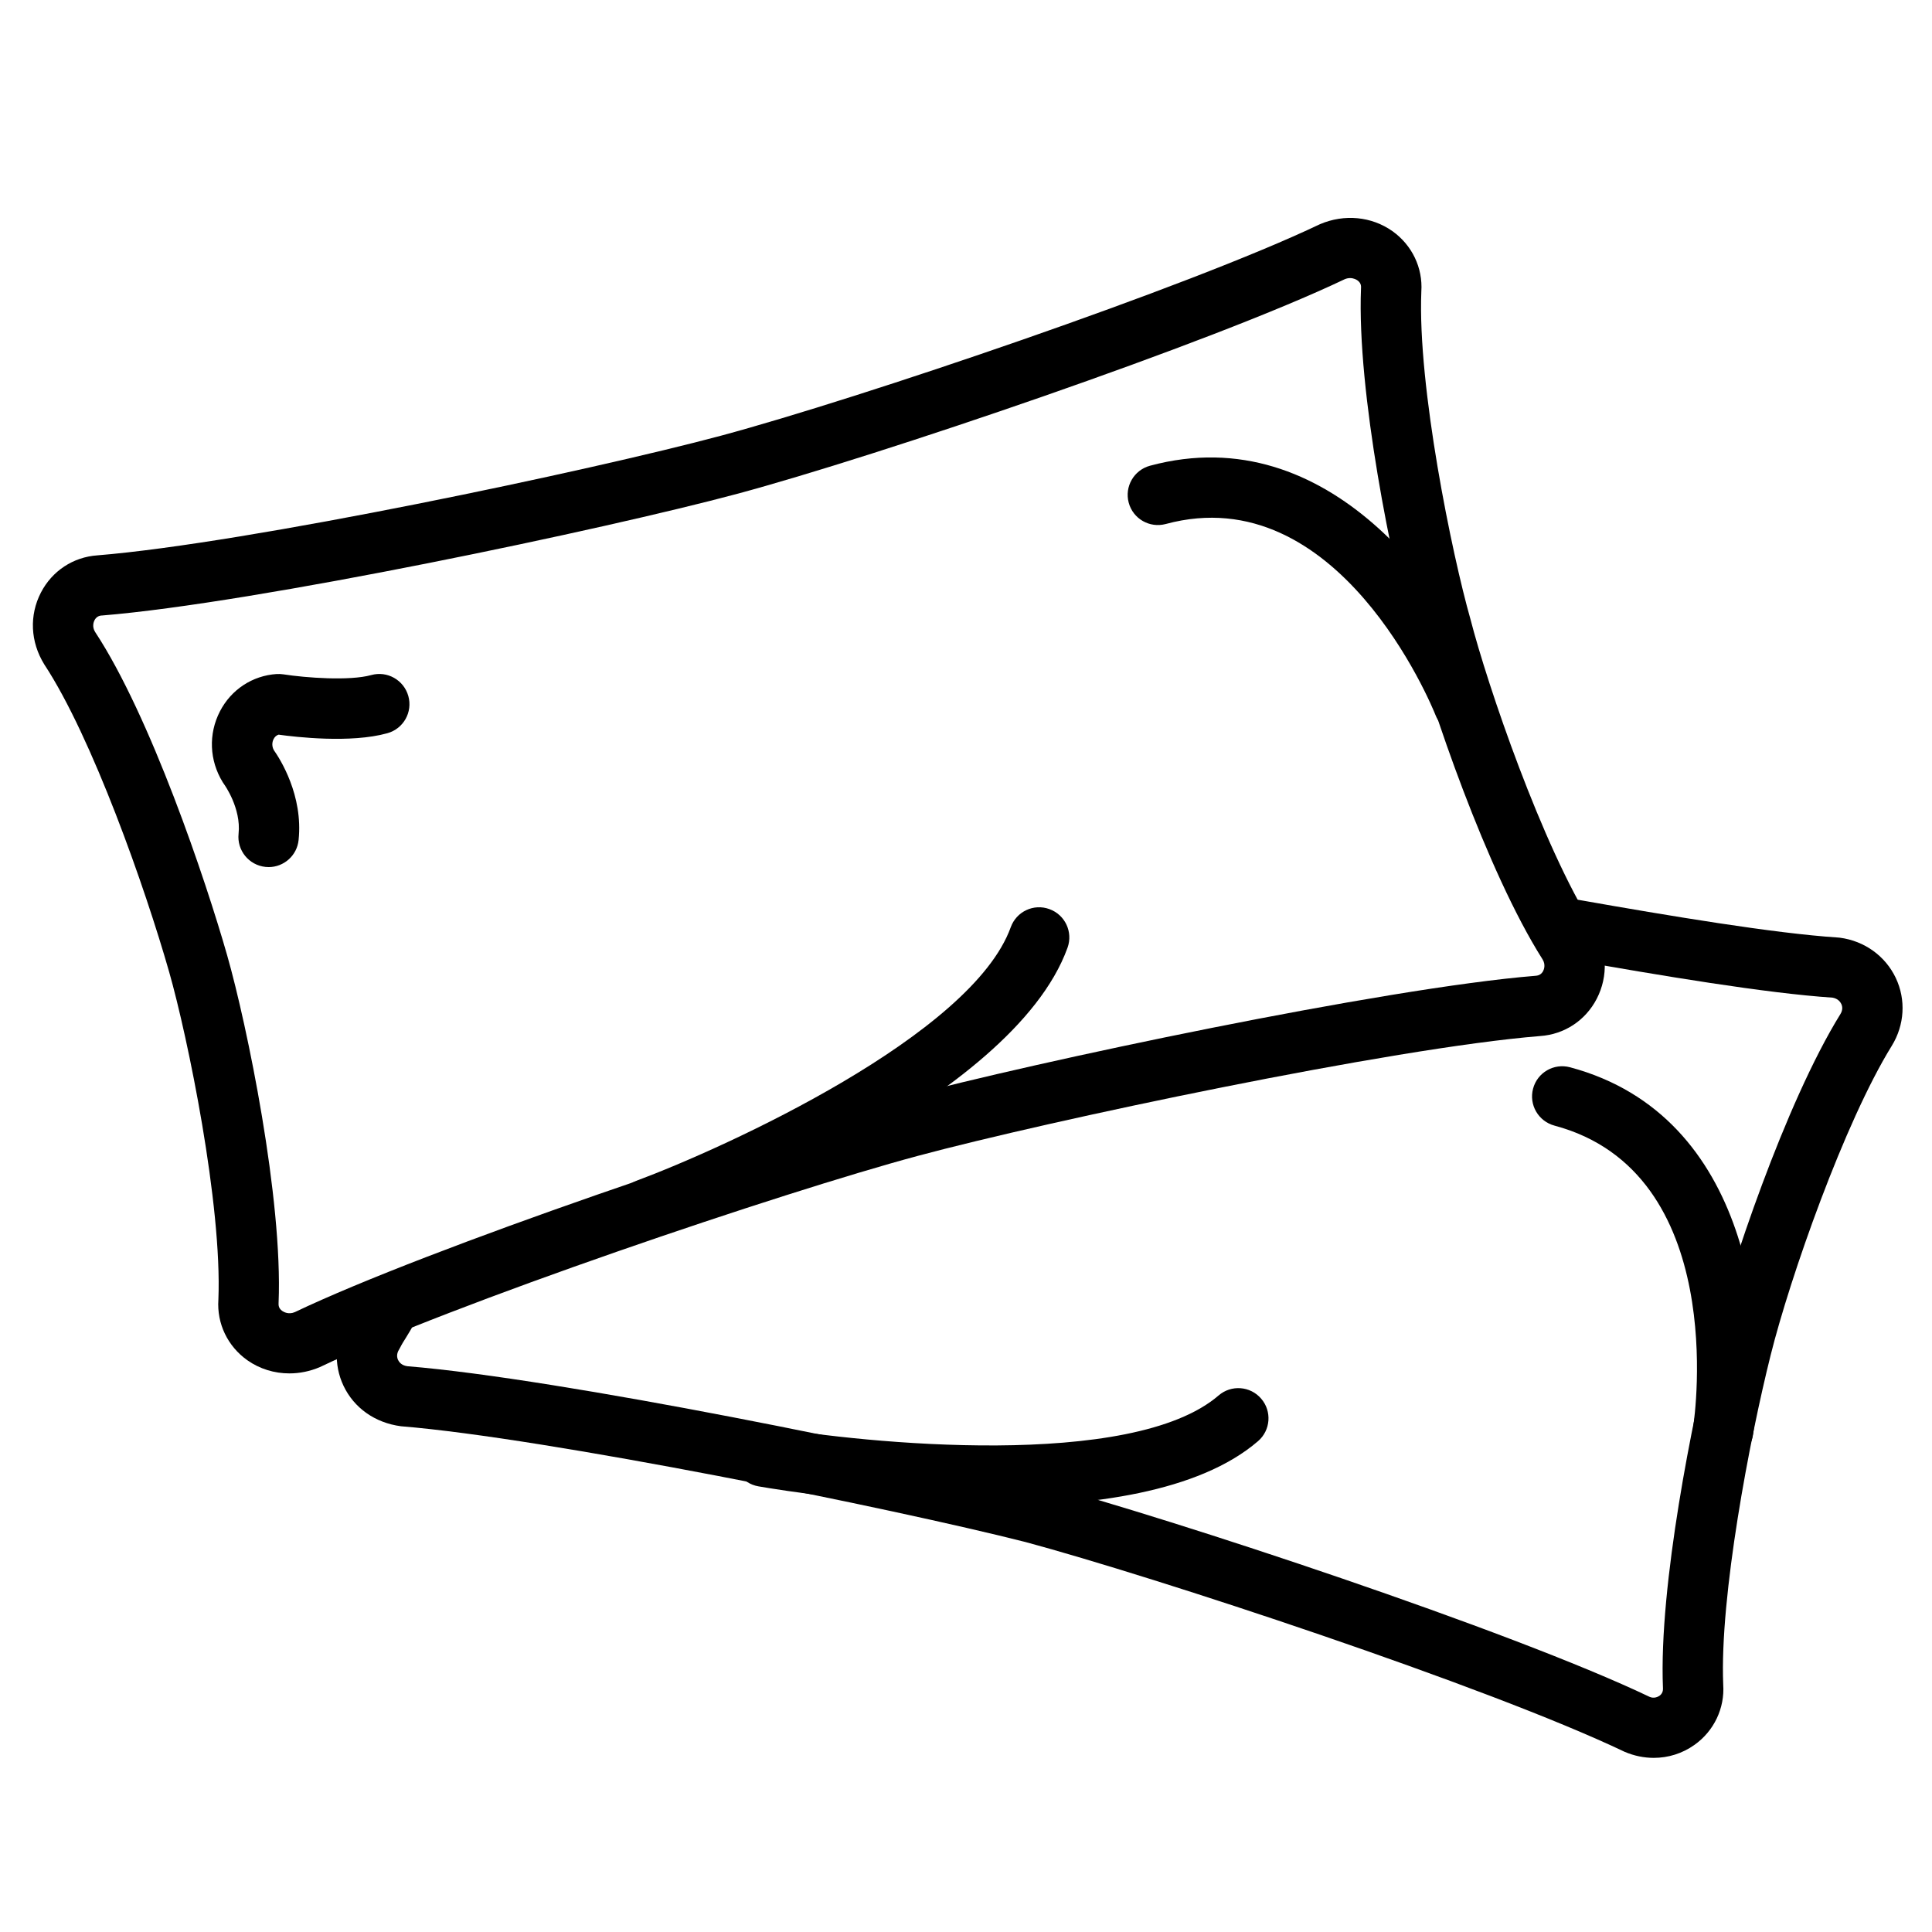 <svg width="31" height="31" viewBox="0 0 31 31" fill="none" xmlns="http://www.w3.org/2000/svg">
<g clip-path="url(#clip0)">
<path d="M25.572 14.88C24.744 13.573 23.864 10.984 23.595 9.938C23.299 8.9 22.744 6.2 22.806 4.68C22.832 4.296 22.657 3.933 22.341 3.708C22.01 3.474 21.572 3.429 21.178 3.598C19.071 4.604 13.782 6.396 11.576 6.989C9.499 7.547 3.973 8.715 1.562 8.911C1.174 8.938 0.836 9.161 0.656 9.509C0.469 9.872 0.486 10.297 0.71 10.66C1.481 11.831 2.331 14.253 2.714 15.595C3.011 16.634 3.566 19.333 3.504 20.854C3.478 21.238 3.652 21.601 3.969 21.826C4.166 21.965 4.402 22.037 4.643 22.037C4.807 22.037 4.973 22.004 5.132 21.936C7.24 20.929 12.528 19.137 14.733 18.545C16.817 17.985 22.336 16.816 24.711 16.624C25.101 16.598 25.441 16.374 25.621 16.025C25.808 15.662 25.791 15.236 25.572 14.88ZM24.761 15.58C24.736 15.627 24.698 15.653 24.64 15.657C22.206 15.854 16.595 17.041 14.482 17.609C12.244 18.21 6.866 20.034 4.732 21.053C4.63 21.098 4.551 21.05 4.529 21.035C4.465 20.99 4.469 20.935 4.47 20.905C4.539 19.243 3.966 16.453 3.645 15.329C3.301 14.124 2.414 11.488 1.526 10.14C1.472 10.053 1.505 9.975 1.516 9.953C1.541 9.905 1.579 9.88 1.63 9.876C1.633 9.876 1.635 9.876 1.637 9.876C4.099 9.676 9.72 8.49 11.828 7.924C14.066 7.323 19.445 5.499 21.577 4.48C21.608 4.467 21.637 4.462 21.663 4.462C21.722 4.462 21.766 4.488 21.78 4.498C21.844 4.543 21.84 4.597 21.838 4.628C21.771 6.289 22.343 9.079 22.66 10.191C22.948 11.309 23.857 13.984 24.751 15.393C24.805 15.48 24.772 15.558 24.761 15.58Z" fill="black"/>
<path d="M6.552 11.169C6.48 10.911 6.213 10.76 5.956 10.832C5.608 10.928 4.906 10.876 4.546 10.82C4.51 10.815 4.475 10.813 4.439 10.815C4.049 10.841 3.709 11.065 3.529 11.414C3.342 11.777 3.359 12.202 3.575 12.553C3.581 12.563 3.591 12.577 3.598 12.587C3.601 12.591 3.872 12.969 3.828 13.378C3.8 13.644 3.993 13.882 4.259 13.91C4.277 13.912 4.293 13.913 4.31 13.913C4.555 13.913 4.765 13.728 4.791 13.48C4.867 12.761 4.492 12.175 4.393 12.035C4.349 11.952 4.379 11.88 4.39 11.859C4.409 11.822 4.435 11.799 4.47 11.788C4.744 11.826 5.628 11.929 6.215 11.765C6.473 11.694 6.624 11.427 6.552 11.169Z" fill="black"/>
<path d="M23.935 11.12C23.299 9.518 21.335 6.695 18.452 7.473C18.194 7.543 18.041 7.809 18.111 8.067C18.181 8.325 18.446 8.477 18.705 8.408C21.471 7.66 22.973 11.321 23.035 11.477C23.111 11.667 23.293 11.782 23.486 11.782C23.545 11.782 23.606 11.771 23.664 11.748C23.913 11.649 24.034 11.368 23.935 11.12Z" fill="black"/>
<path d="M16.838 14.587C16.586 14.495 16.309 14.626 16.218 14.878C15.593 16.61 11.669 18.402 10.21 18.947C9.959 19.04 9.832 19.319 9.925 19.57C9.998 19.765 10.183 19.885 10.379 19.885C10.435 19.885 10.492 19.875 10.548 19.854C11.128 19.638 16.239 17.671 17.129 15.207C17.22 14.955 17.09 14.678 16.838 14.587Z" fill="black"/>
<path d="M30.419 15.692C30.252 15.34 29.917 15.098 29.522 15.046C29.511 15.045 29.5 15.043 29.489 15.043C28.466 14.976 26.804 14.699 25.313 14.436C25.051 14.389 24.799 14.565 24.752 14.828C24.706 15.092 24.882 15.343 25.145 15.389C26.652 15.655 28.335 15.937 29.406 16.008C29.492 16.024 29.529 16.077 29.544 16.108C29.562 16.144 29.573 16.203 29.53 16.272C28.641 17.709 27.75 20.393 27.471 21.51C27.169 22.718 26.615 25.435 26.683 27.083C26.687 27.138 26.668 27.18 26.628 27.209C26.605 27.225 26.543 27.258 26.471 27.228C24.232 26.158 18.796 24.369 16.697 23.805C14.589 23.271 8.983 22.12 6.538 21.922C6.443 21.91 6.403 21.854 6.387 21.821C6.37 21.784 6.359 21.726 6.402 21.656C6.409 21.644 6.416 21.631 6.423 21.618C6.448 21.567 6.481 21.516 6.513 21.465C6.561 21.387 6.609 21.308 6.649 21.23C6.768 20.991 6.67 20.7 6.431 20.581C6.192 20.462 5.901 20.558 5.782 20.798C5.756 20.85 5.723 20.901 5.691 20.952C5.647 21.023 5.602 21.095 5.566 21.166C5.37 21.497 5.35 21.895 5.512 22.236C5.679 22.588 6.014 22.83 6.434 22.885C8.763 23.074 14.33 24.204 16.452 24.742C18.514 25.297 23.861 27.055 26.071 28.11C26.222 28.174 26.38 28.206 26.536 28.206C26.767 28.206 26.994 28.136 27.188 27.998C27.503 27.775 27.676 27.408 27.65 27.03C27.592 25.615 28.073 23.094 28.411 21.744C28.723 20.494 29.595 18.008 30.355 16.78C30.56 16.447 30.584 16.04 30.419 15.692Z" fill="black"/>
<path d="M25.192 17.125C24.932 17.056 24.668 17.209 24.599 17.468C24.53 17.726 24.683 17.991 24.942 18.061C27.742 18.809 27.195 22.714 27.17 22.88C27.131 23.144 27.313 23.39 27.578 23.43C27.602 23.434 27.626 23.436 27.65 23.436C27.886 23.436 28.092 23.264 28.128 23.024C28.385 21.323 28.102 17.903 25.192 17.125Z" fill="black"/>
<path d="M20.236 22.442C20.062 22.239 19.756 22.216 19.553 22.391C18.161 23.591 13.87 23.161 12.334 22.895C12.071 22.848 11.82 23.025 11.774 23.289C11.728 23.552 11.905 23.803 12.168 23.849C12.487 23.904 14.111 24.171 15.874 24.171C17.495 24.171 19.234 23.945 20.186 23.124C20.388 22.95 20.411 22.644 20.236 22.442Z" fill="black"/>
</g>
<defs>
<clipPath id="clip0">
<rect width="30" height="30" fill="white" transform="translate(0.528 0.851)"/>
</clipPath>
</defs>
</svg>
